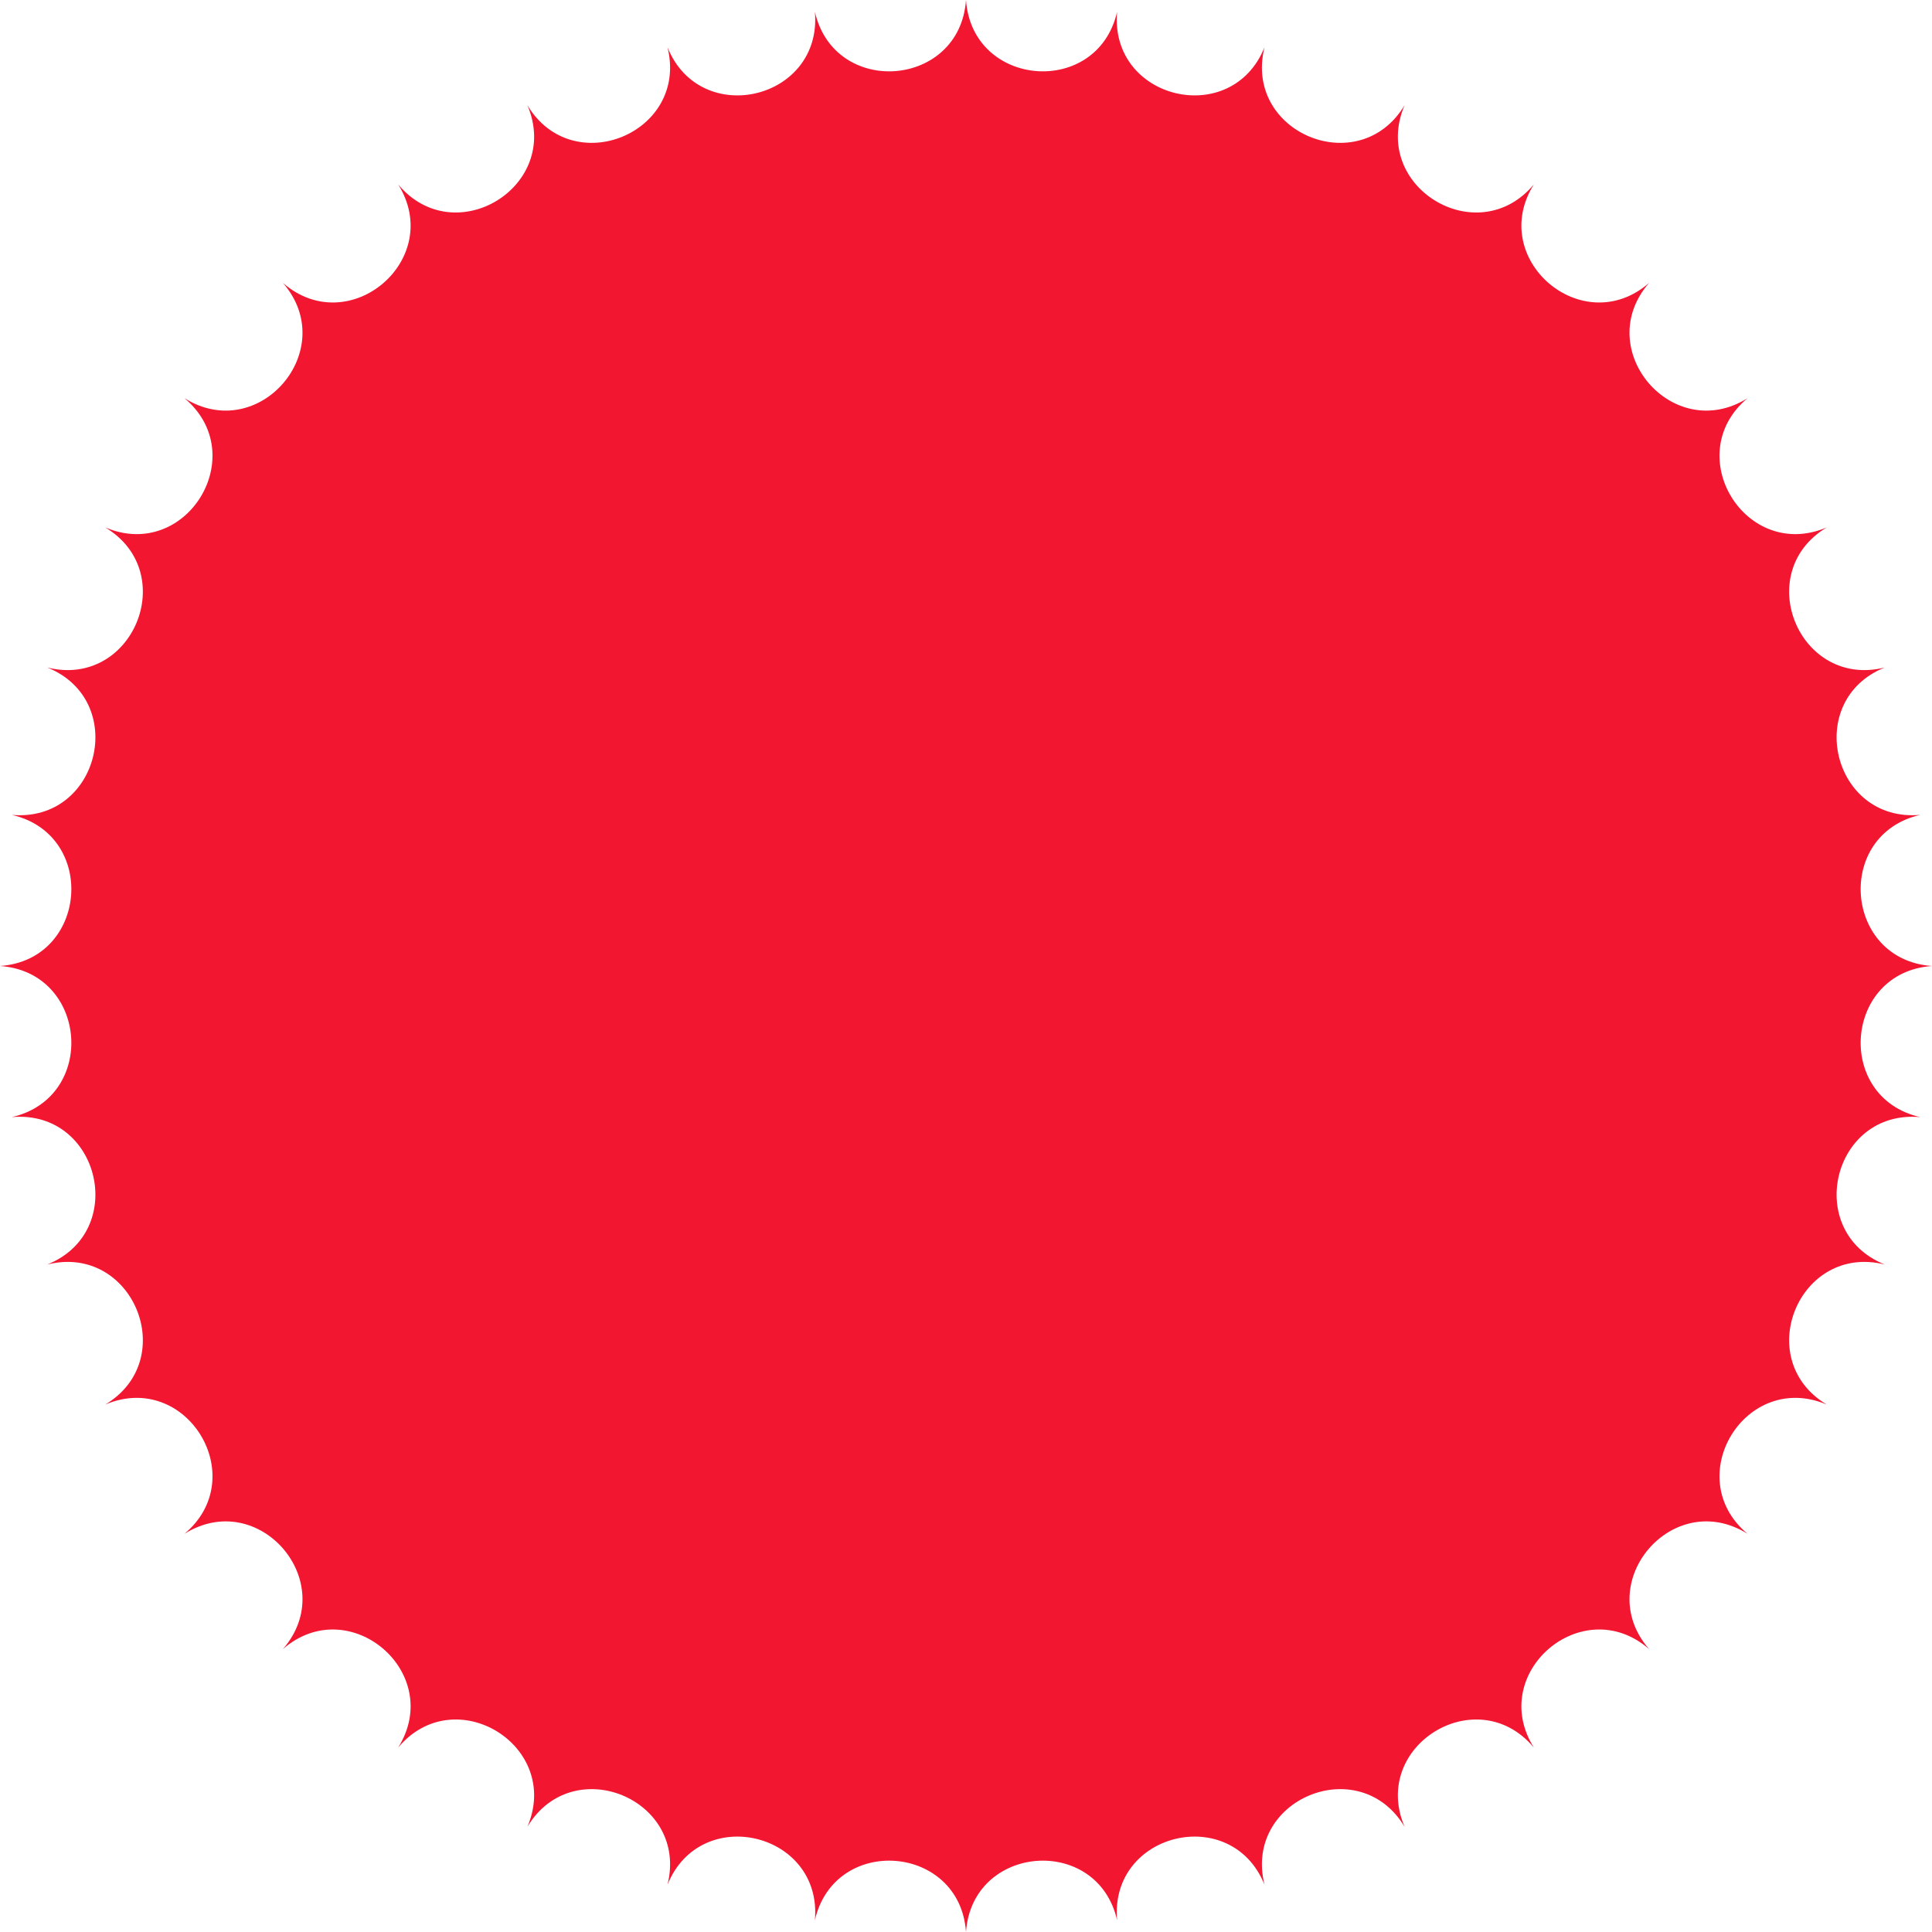 <svg width="99" height="99" viewBox="0 0 99 99" fill="none" xmlns="http://www.w3.org/2000/svg">
<path d="M49.5 0V0C49.812 4.503 56.23 5.008 57.243 0.609V0.609V0.609C56.848 5.106 63.108 6.609 64.796 2.423V2.423V2.423C63.702 6.802 69.65 9.265 71.972 5.395V5.395V5.395C70.207 9.549 75.696 12.913 78.595 9.454V9.454V9.454C76.201 13.28 81.097 17.461 84.502 14.498V14.498V14.498C81.539 17.903 85.72 22.799 89.546 20.405V20.405V20.405C86.087 23.304 89.451 28.793 93.605 27.027V27.027V27.027C89.735 29.35 92.198 35.298 96.577 34.204V34.204V34.204C92.391 35.892 93.894 42.152 98.391 41.757V41.757V41.757C93.992 42.77 94.497 49.188 99 49.5V49.5V49.5C94.497 49.812 93.992 56.23 98.391 57.243V57.243V57.243C93.894 56.848 92.391 63.108 96.577 64.796V64.796V64.796C92.198 63.702 89.735 69.65 93.605 71.972V71.972V71.972C89.451 70.207 86.087 75.696 89.546 78.595V78.595V78.595C85.72 76.201 81.539 81.097 84.502 84.502V84.502V84.502C81.097 81.539 76.201 85.72 78.595 89.546V89.546V89.546C75.696 86.087 70.207 89.451 71.972 93.605V93.605V93.605C69.65 89.735 63.702 92.198 64.796 96.577V96.577V96.577C63.108 92.391 56.848 93.894 57.243 98.391V98.391V98.391C56.23 93.992 49.812 94.497 49.5 99V99V99C49.188 94.497 42.77 93.992 41.757 98.391V98.391V98.391C42.152 93.894 35.892 92.391 34.204 96.577V96.577V96.577C35.298 92.198 29.35 89.735 27.027 93.605V93.605V93.605C28.793 89.451 23.304 86.087 20.405 89.546V89.546V89.546C22.799 85.72 17.903 81.539 14.498 84.502V84.502V84.502C17.461 81.097 13.28 76.201 9.454 78.595V78.595V78.595C12.913 75.696 9.549 70.207 5.395 71.972V71.972V71.972C9.265 69.65 6.802 63.702 2.423 64.796V64.796V64.796C6.609 63.108 5.106 56.848 0.609 57.243V57.243V57.243C5.008 56.23 4.503 49.812 0 49.5V49.5V49.5C4.503 49.188 5.008 42.77 0.609 41.757V41.757V41.757C5.106 42.152 6.609 35.892 2.423 34.204V34.204V34.204C6.802 35.298 9.265 29.35 5.395 27.027V27.027V27.027C9.549 28.793 12.913 23.304 9.454 20.405V20.405V20.405C13.28 22.799 17.461 17.903 14.498 14.498V14.498V14.498C17.903 17.461 22.799 13.28 20.405 9.454V9.454V9.454C23.304 12.913 28.793 9.549 27.027 5.395V5.395V5.395C29.35 9.265 35.298 6.802 34.204 2.423V2.423V2.423C35.892 6.609 42.152 5.106 41.757 0.609V0.609V0.609C42.77 5.008 49.188 4.503 49.5 0V0Z" fill="#F21631"/>
</svg>
